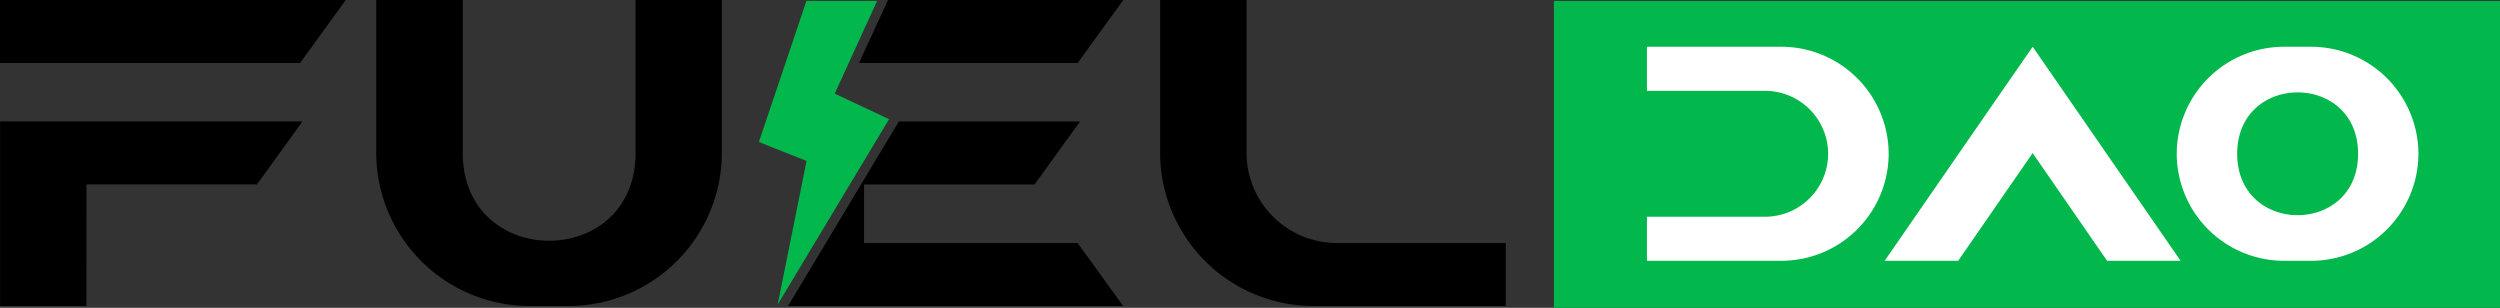 <svg id="Layer_1" data-name="Layer 1" xmlns="http://www.w3.org/2000/svg" viewBox="0 0 782.15 96.29"><rect x="0" y="0" width="782.15" height="96.29" fill="#333333" stroke="none"/><defs><style>.cls-1,.cls-3{fill:#02b74b;}.cls-2{fill:#fff;}.cls-3{fill-rule:evenodd;}</style></defs><title>fueldao logo black</title><rect class="cls-1" x="486.15" y="0.29" width="296" height="96"/><path d="M-851.27,1221.42h-93.88v-19.71H-837Zm-66.85,76h-27v-57.73h94.61l-14.25,19.71h-53.33Z" transform="translate(945.15 -1201.71)"/><path d="M-800.37,1201.71v47.87c0,36.6,54.06,36.6,54.06,0v-47.87h27v47.87a48,48,0,0,1-47.87,47.86h-12.39a48,48,0,0,1-47.87-47.86v-47.87Z" transform="translate(945.15 -1201.71)"/><path d="M-663.93,1239.72h56.69l-14.25,19.71h-53.33v18.31H-608l14.24,19.71H-698.61Zm-3.4-38h73.61L-608,1221.42h-68.41Z" transform="translate(945.15 -1201.71)"/><path d="M-555.16,1201.71v47.87A28.24,28.24,0,0,0-527,1277.73h52.94v19.71h-60.26a48,48,0,0,1-47.87-47.86v-47.87Z" transform="translate(945.15 -1201.71)"/><path class="cls-2" d="M-387.74,1216.34a33.58,33.58,0,0,1,33.48,33.48,33.58,33.58,0,0,1-33.48,33.48h-42.15v-13.78h37a19.76,19.76,0,0,0,19.69-19.7,19.75,19.75,0,0,0-19.69-19.69h-37v-13.79Z" transform="translate(945.15 -1201.71)"/><path class="cls-2" d="M-309.2,1216.34l11.49,16.63,34.78,50.33h-23l-23.29-33.7-23.29,33.7h-23l34.78-50.33Z" transform="translate(945.15 -1201.71)"/><path class="cls-2" d="M-230.64,1216.34H-222a33.58,33.58,0,0,1,33.48,33.48A33.57,33.57,0,0,1-222,1283.3h-8.66a33.57,33.57,0,0,1-33.48-33.48A33.58,33.58,0,0,1-230.64,1216.34Zm-14.58,33.48c0,25.61,37.82,25.61,37.82,0S-245.22,1224.22-245.22,1249.82Z" transform="translate(945.15 -1201.71)"/><polygon class="cls-3" points="253.89 0.29 274.41 0.29 261.15 29.29 278.15 37.29 243.3 95.29 252.34 50.35 237.42 44.43 252.3 0.29 253.89 0.29"/></svg>